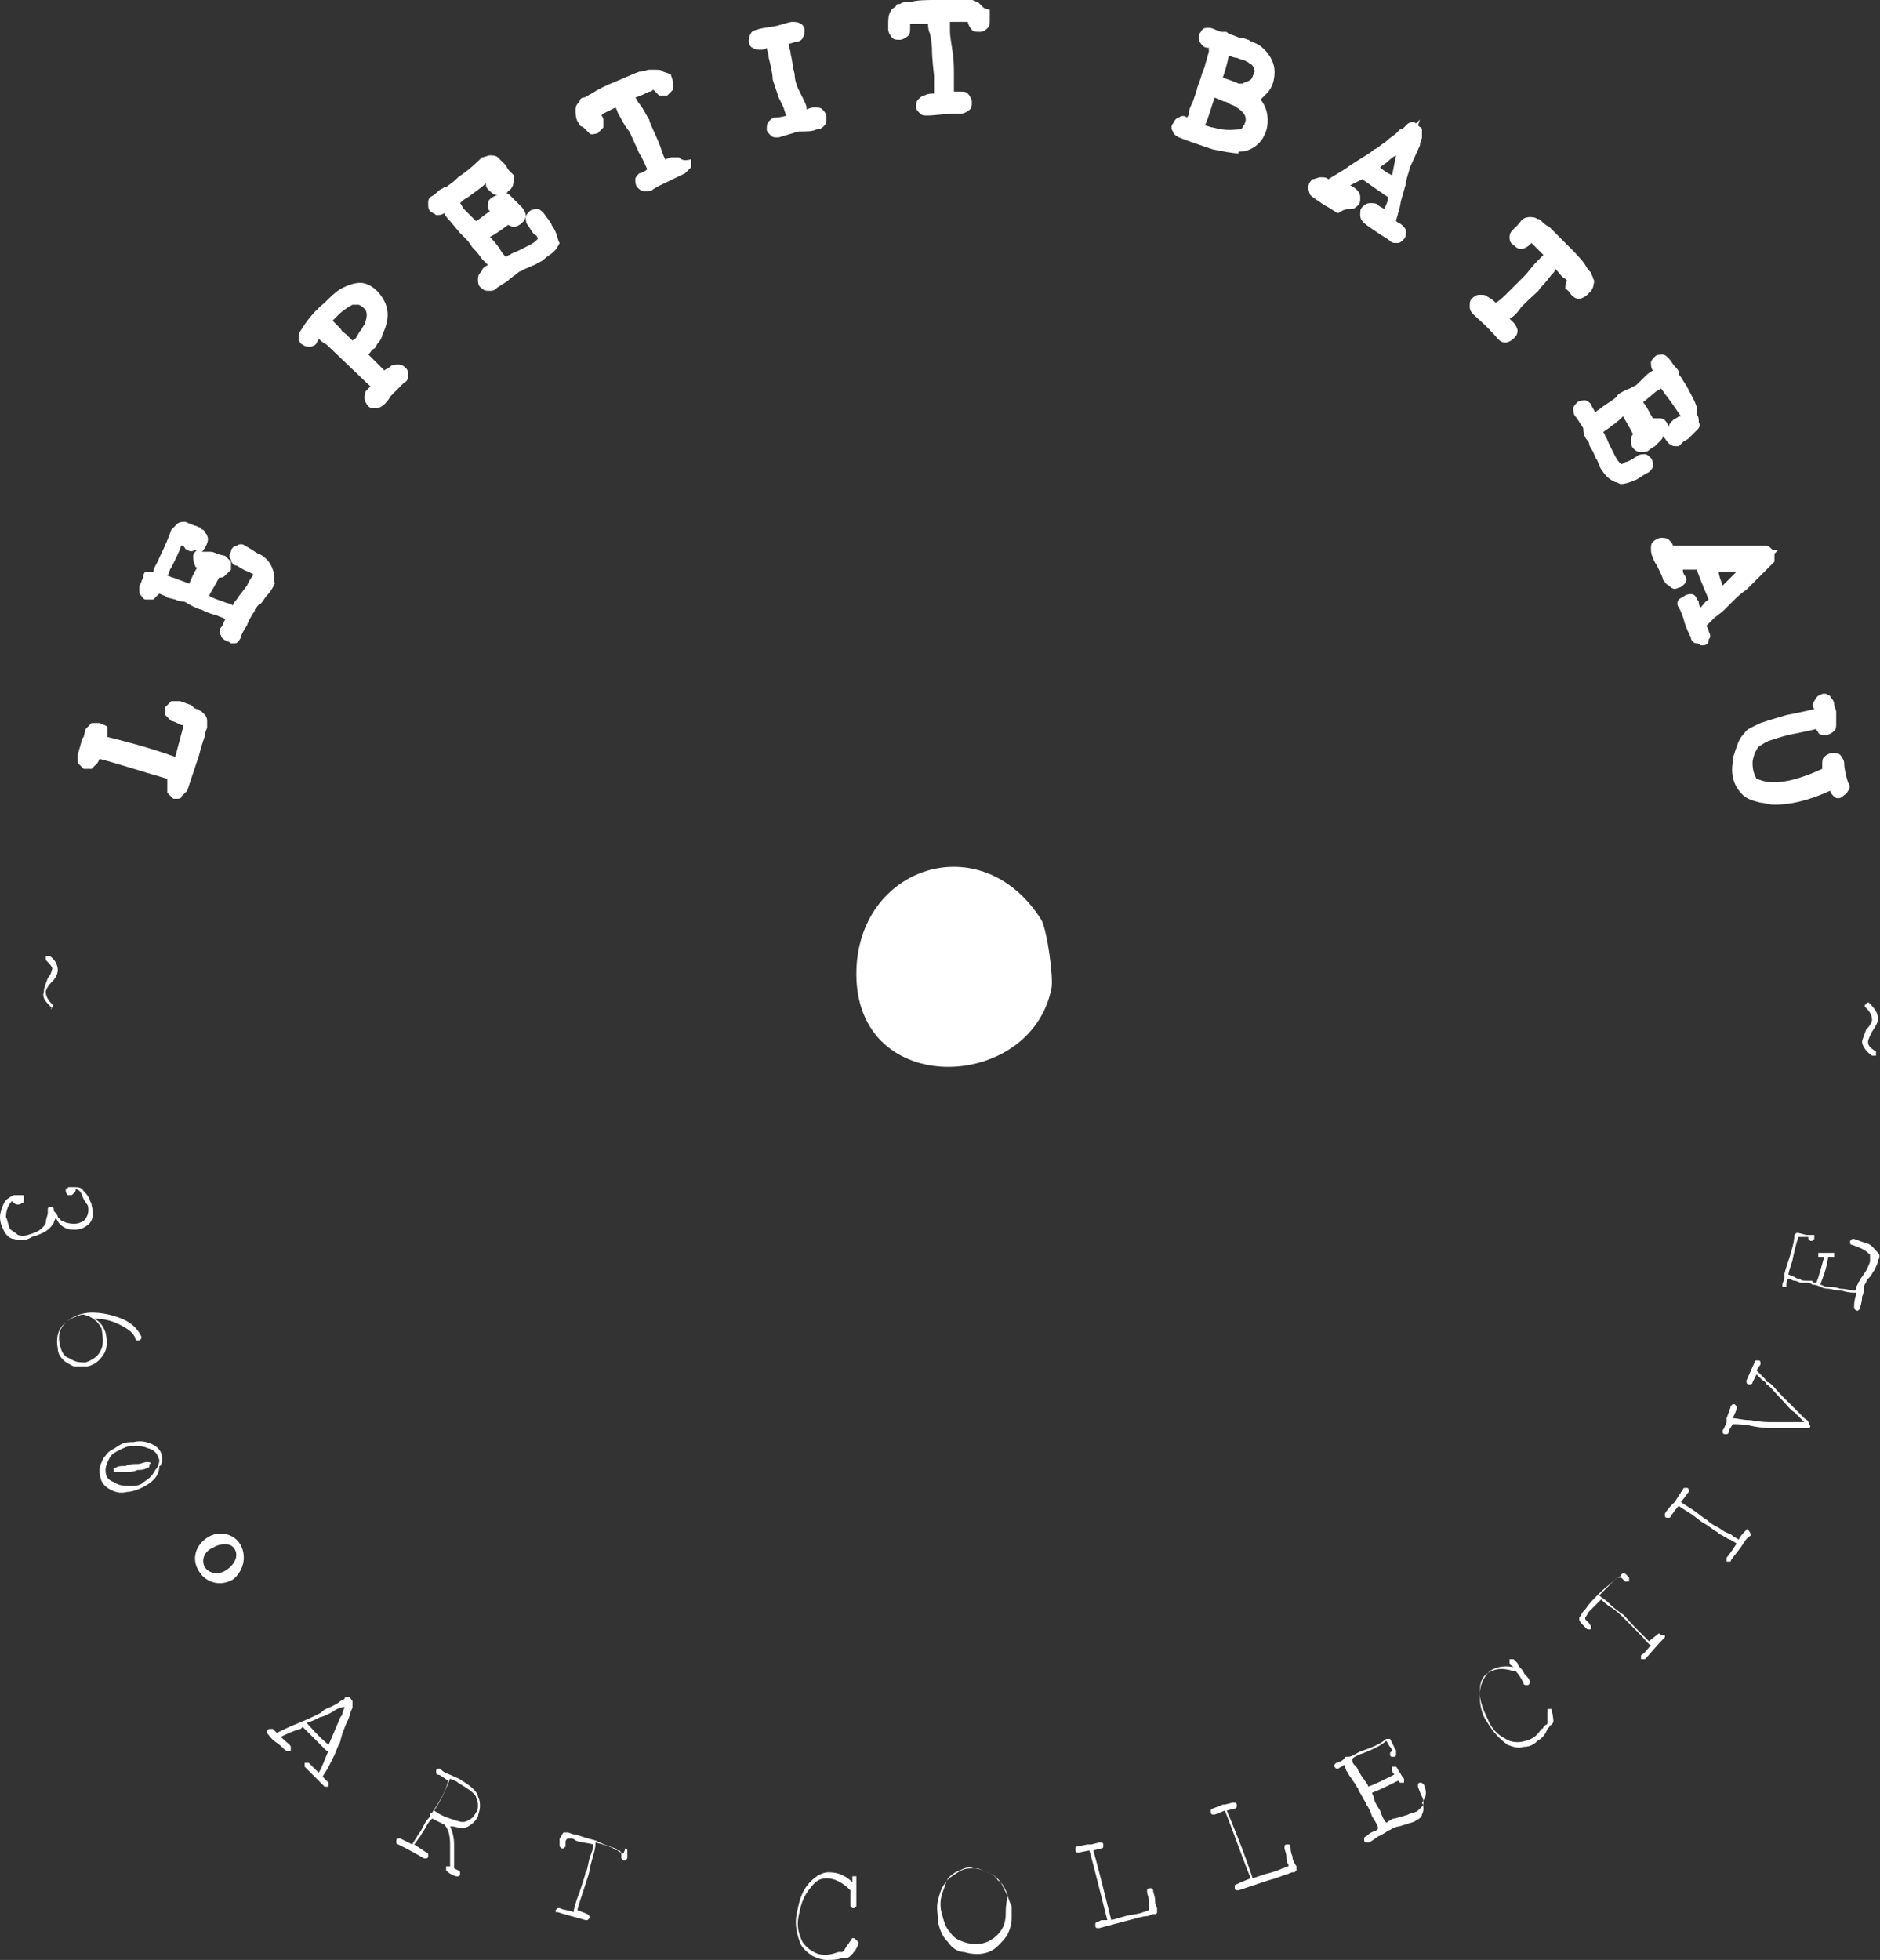 <!-- Generator: Adobe Illustrator 21.1.0, SVG Export Plug-In  -->
<svg version="1.1"
	 xmlns="http://www.w3.org/2000/svg" xmlns:xlink="http://www.w3.org/1999/xlink" xmlns:a="http://ns.adobe.com/AdobeSVGViewerExtensions/3.0/"
	 x="0px" y="0px" width="94.4px" height="98.4px" viewBox="0 0 94.4 98.4" style="enable-background:new 0 0 94.4 98.4;"
	 xml:space="preserve">
<rect x="0" y="0" width="94.4" height="98.4" fill="#333333" stroke="none"/>
<style type="text/css">
	.st0{fill:#ffffff;}
</style>
<defs>
</defs>
<g>
	<path class="st0" d="M10.3,36.9c0-0.2,0.1-0.3,0.1-0.4c0-0.1,0-0.1,0-0.1v-0.2c0-0.2-0.1-0.3-0.1-0.3c-0.1-0.1-0.1-0.1-0.2-0.2
		c-0.1,0-0.1-0.1-0.2-0.1c-0.1,0-0.2-0.1-0.3-0.2c-0.3-0.1-0.5-0.2-0.6-0.2s-0.3,0-0.4,0c-0.1,0.1-0.2,0.2-0.3,0.3
		c0,0.1,0,0.3,0,0.4c0.1,0.1,0.2,0.2,0.3,0.3c0.1,0,0.3,0.1,0.5,0.2h0.1c0,0,0,0,0,0.1L8.8,38c-1.4-0.5-2.6-0.8-3.4-1v-0.1
		c0-0.1,0-0.3,0-0.4c-0.1-0.1-0.2-0.1-0.4-0.2c-0.1,0-0.3,0-0.4,0c-0.1,0.1-0.2,0.2-0.3,0.3L4.2,37c0,0-0.1,0.1-0.1,0.2l-0.2,0.7
		c0,0.1,0,0.3,0,0.4c0.1,0.1,0.2,0.2,0.3,0.3c0.1,0,0.3,0,0.4,0c0.1-0.1,0.2-0.2,0.3-0.3L5,38.1c0.8,0.2,2,0.6,3.4,1v0.3l0,0
		c0,0.1,0,0.3,0,0.4c0.1,0.1,0.2,0.2,0.3,0.3c0.1,0,0.1,0,0.2,0c0.1,0,0.2,0,0.2-0.1c0.1-0.1,0.2-0.2,0.3-0.3l0.6-1.8
		C10.1,37.5,10.2,37.2,10.3,36.9z"/>
	<path class="st0" d="M13.7,28.6c-0.1-0.3-0.3-0.6-0.7-0.8c-0.1,0-0.3-0.2-0.7-0.4c-0.1-0.1-0.3-0.1-0.4,0c-0.1,0-0.3,0.1-0.3,0.3
		c-0.1,0.1-0.1,0.3,0,0.4c0,0.1,0.1,0.3,0.3,0.3c0.3,0.2,0.5,0.3,0.6,0.3c0.1,0.1,0.2,0.1,0.2,0.1s0,0,0,0.1
		c-0.1,0.1-0.2,0.3-0.3,0.5l-0.3,0.4c-0.1,0.1-0.2,0.3-0.3,0.4s-0.1,0.2-0.1,0.2c-0.1-0.1-0.3-0.1-0.5-0.2c-0.3-0.1-0.6-0.2-0.7-0.3
		c0.1-0.2,0.3-0.5,0.5-0.9c0.1,0,0.2,0,0.3-0.1s0.2-0.2,0.3-0.3c0-0.1,0-0.3,0-0.4c-0.1-0.1-0.2-0.2-0.3-0.3c0,0-0.1,0-0.4-0.1
		c-0.2-0.1-0.3-0.1-0.4-0.1c-0.1,0-0.2,0-0.4,0c0.1,0,0.1-0.1,0.2-0.2l0,0c0.1-0.2,0.2-0.4,0.1-0.6c0-0.1-0.1-0.1-0.1-0.2l-0.1-0.1
		c0,0-0.1,0-0.1-0.1c-0.1,0-0.2-0.1-0.3-0.1l-0.5-0.2c-0.1,0-0.3,0-0.4,0.1c-0.1,0.1-0.2,0.2-0.3,0.3C8.5,26.9,8.3,27.4,8,28
		c-0.1,0.3-0.3,0.5-0.3,0.7l-0.4,0c-0.1,0.1-0.1,0.2-0.1,0.3c-0.1,0.1-0.1,0.3-0.2,0.4c0,0.1,0,0.2,0,0.4c0.1,0.1,0.2,0.3,0.3,0.3
		s0.3,0,0.4,0C7.8,30,7.9,29.9,8,29.8l0,0c0.2,0.1,0.3,0.1,0.4,0.2l0.4,0.1c0.2,0.1,0.3,0.1,0.4,0.1c0.1,0,0.2,0.1,0.4,0.2
		s0.4,0.2,0.5,0.2c0.2,0.1,0.4,0.2,0.8,0.3c0.2,0.1,0.3,0.1,0.4,0.2c-0.1,0.2-0.1,0.3-0.2,0.4c-0.1,0.1-0.1,0.3,0,0.4
		c0,0.1,0.1,0.2,0.3,0.3c0.1,0,0.2,0.1,0.2,0.1c0.1,0,0.1,0,0.2,0c0.1,0,0.2-0.1,0.3-0.3c0-0.1,0.1-0.3,0.3-0.6
		c0.1-0.3,0.2-0.4,0.3-0.6c0,0,0.1-0.1,0.1-0.2c0.1-0.1,0.1-0.2,0.3-0.3c0.1-0.1,0.2-0.3,0.3-0.4c0.2-0.2,0.3-0.4,0.4-0.6
		C13.7,29,13.8,28.8,13.7,28.6z M9.8,28.4c0,0.1,0.1,0.1,0.1,0.1c-0.2,0.3-0.3,0.6-0.4,0.8L8.7,29c-0.1,0-0.2-0.1-0.3-0.1
		c0.1-0.1,0.1-0.3,0.2-0.4c0.2-0.4,0.4-0.8,0.5-1.1l0,0h0.1c0.1,0.1,0.1,0.2,0.2,0.2c0.1,0.1,0.3,0.1,0.4,0c0,0,0,0,0.1,0
		c-0.1,0.1-0.2,0.2-0.2,0.3C9.7,28.1,9.7,28.2,9.8,28.4z M10.3,27.8L10.3,27.8L10.3,27.8L10.3,27.8z M10.3,27.8L10.3,27.8L10.3,27.8
		L10.3,27.8z"/>
	<path class="st0" d="M20.5,18.9c0-0.1,0-0.3-0.1-0.4s-0.2-0.2-0.4-0.2c-0.1,0-0.3,0-0.4,0.1s-0.2,0.1-0.3,0.2l-0.8-0.8
		c0.1-0.1,0.2-0.3,0.3-0.3c0.1-0.1,0.1-0.2,0.2-0.3c0.1-0.1,0.2-0.3,0.2-0.4c0.5-1,0.2-1.6-0.1-2c-0.3-0.4-0.7-0.6-1-0.6
		s-0.6,0.1-1,0.3c-0.3,0.2-0.5,0.4-0.8,0.7c-0.5,0.4-0.9,0.9-1.2,1.4C15,16.7,15,16.9,15,17s0.1,0.3,0.2,0.3
		c0.1,0.1,0.2,0.1,0.4,0.1c0.1,0,0.3-0.1,0.3-0.2c0,0,0.1-0.1,0.1-0.2l0,0c0.1,0.1,0.2,0.2,0.4,0.3l2.2,2.1l-0.2,0.2
		c-0.1,0.1-0.1,0.3-0.1,0.4s0.1,0.3,0.2,0.4s0.2,0.1,0.4,0.1l0,0c0.1,0,0.3-0.1,0.4-0.2s0.2-0.2,0.3-0.4c0.2-0.2,0.3-0.3,0.4-0.4
		s0.2-0.2,0.3-0.3C20.4,19.2,20.5,19,20.5,18.9z M18,15.3c0,0,0.1,0,0.3,0.2c0.1,0.1,0.2,0.3,0,0.8c-0.1,0.1-0.1,0.2-0.2,0.3
		c-0.1,0.1-0.1,0.2-0.2,0.3c0,0.1-0.1,0.1-0.2,0.2l-0.3-0.3c-0.1-0.1-0.2-0.1-0.3-0.3c-0.1-0.1-0.3-0.3-0.4-0.4l0,0
		c0.1-0.1,0.2-0.2,0.3-0.3c0.2-0.2,0.5-0.4,0.7-0.5C17.8,15.3,17.9,15.3,18,15.3z"/>
	<path class="st0" d="M27.7,11.3c0-0.1-0.2-0.3-0.4-0.6c-0.1-0.1-0.2-0.2-0.3-0.2c-0.1,0-0.3,0-0.4,0.1s-0.2,0.2-0.2,0.3
		s0,0.3,0.1,0.4c0.2,0.3,0.3,0.5,0.4,0.5C27,11.9,27,12,27,12s0,0-0.1,0.1s-0.3,0.2-0.5,0.3L26,12.6c-0.2,0.1-0.3,0.1-0.4,0.2
		c-0.1,0-0.2,0.1-0.2,0.1c-0.1-0.1-0.2-0.2-0.3-0.4c-0.2-0.3-0.4-0.5-0.5-0.6c0.2-0.1,0.5-0.3,0.9-0.6c0.1,0,0.2,0.1,0.3,0.1l0,0
		c0.1,0,0.3-0.1,0.4-0.2c0.1-0.1,0.2-0.2,0.2-0.4c0-0.1-0.1-0.3-0.2-0.4c0,0-0.1-0.1-0.3-0.3c-0.1-0.1-0.2-0.2-0.3-0.3
		c-0.1-0.1-0.2-0.1-0.3-0.1c0.1,0,0.2,0,0.2-0.1l0,0c0.2-0.1,0.3-0.3,0.3-0.6c0-0.1,0-0.1,0-0.2l-0.1-0.1l-0.1-0.1
		c-0.1-0.1-0.1-0.1-0.2-0.3L25,7.9c-0.1-0.1-0.3-0.1-0.4-0.1l0,0c-0.1,0-0.3,0.1-0.4,0.1c-0.2,0.2-0.6,0.6-1.2,1L22.9,9
		c-0.2,0.2-0.4,0.3-0.5,0.4h-0.1c-0.1,0.1-0.2,0.1-0.3,0.2c-0.1,0.1-0.2,0.2-0.4,0.3c-0.1,0.1-0.1,0.2-0.1,0.3c0,0.2,0,0.3,0.1,0.4
		c0.1,0.1,0.2,0.1,0.3,0.2c0.1,0,0.3,0,0.4-0.1l0,0c0.1,0.2,0.2,0.3,0.3,0.4l0.5,0.6c0.1,0.1,0.2,0.2,0.3,0.3
		c0.2,0.2,0.3,0.4,0.3,0.4c0.1,0.1,0.3,0.3,0.5,0.6c0.1,0.1,0.2,0.2,0.3,0.3c-0.2,0.1-0.3,0.2-0.3,0.3C24.1,13.7,24,13.8,24,14
		c0,0.1,0,0.3,0.1,0.4c0.1,0.1,0.2,0.2,0.4,0.2c0,0,0,0,0.1,0s0.2,0,0.3-0.1c0.1-0.1,0.3-0.2,0.6-0.4c0.2-0.2,0.4-0.3,0.5-0.4
		c0,0,0.1-0.1,0.2-0.1c0.1-0.1,0.2-0.1,0.4-0.2c0.2-0.1,0.3-0.1,0.4-0.2c0.3-0.1,0.4-0.3,0.6-0.4c0.3-0.2,0.4-0.4,0.5-0.6
		C28,12.1,28,11.7,27.7,11.3z M25,9.8c-0.1,0-0.3,0.1-0.4,0.2c-0.1,0.1-0.1,0.2-0.1,0.4c0,0.1,0,0.1,0.1,0.2
		c-0.3,0.2-0.5,0.4-0.7,0.5l-0.6-0.6c-0.1-0.1-0.1-0.2-0.2-0.3c0.1-0.1,0.2-0.2,0.4-0.3c0.4-0.3,0.7-0.5,0.9-0.7l0,0l0,0
		c0,0.1,0,0.2,0.1,0.3C24.7,9.7,24.8,9.8,25,9.8C24.9,9.8,25,9.8,25,9.8L25,9.8z M25.2,10.1L25.2,10.1L25.2,10.1L25.2,10.1z
		 M25.2,10.1L25.2,10.1L25.2,10.1L25.2,10.1z"/>
	<path class="st0" d="M34.1,7.9c-0.1,0-0.3,0-0.4,0L33.4,8c-0.1-0.2-0.2-0.5-0.3-0.8c-0.4-0.9-0.5-1.1-0.5-1.2
		c-0.1-0.1-0.2-0.4-0.5-0.8C32,5.1,32,5,31.9,4.9c0.3-0.1,0.5-0.2,0.7-0.3c0.1,0,0.1,0,0.2-0.1c0.1,0.1,0.2,0.2,0.3,0.3
		c0.1,0,0.3,0,0.4,0c0.1-0.1,0.2-0.2,0.3-0.3c0-0.1,0-0.3,0-0.4l-0.1-0.3c0,0,0-0.1-0.1-0.1l-0.3-0.1c-0.1-0.1-0.2-0.1-0.4-0.1
		c-0.1,0-0.2,0-0.3,0s-0.3,0.1-0.5,0.1c-0.3,0.1-0.7,0.3-1.2,0.5S30,4.5,29.7,4.7c-0.2,0.1-0.3,0.2-0.4,0.2S29.1,5,29.1,5.1
		c-0.1,0.1-0.2,0.2-0.2,0.4c0,0.2,0,0.4,0.1,0.6c0,0,0.1,0.1,0.1,0.2l0.2,0.1c0.1,0.1,0.2,0.2,0.3,0.3c0.1,0.1,0.3,0,0.4,0
		c0.1-0.1,0.2-0.2,0.3-0.3c0-0.1,0-0.3,0-0.4c0,0,0-0.1-0.1-0.2l0,0l0.1-0.1c0.2-0.1,0.4-0.2,0.6-0.3C31,5.5,31,5.7,31.1,5.8
		c0.2,0.4,0.4,0.7,0.5,0.8c0,0,0.1,0.2,0.5,1.1c0.2,0.3,0.3,0.6,0.4,0.8c-0.1,0.1-0.3,0.2-0.4,0.2C32,8.8,31.9,8.9,31.9,9
		s0,0.3,0.1,0.4c0.1,0.1,0.2,0.2,0.3,0.2s0.1,0,0.2,0c0.1,0,0.2,0,0.3-0.1c0.3-0.2,0.8-0.4,1.6-0.8c0.1-0.1,0.2-0.2,0.3-0.3
		c0-0.1,0-0.3,0-0.4C34.3,8.1,34.2,8,34.1,7.9z"/>
	<path class="st0" d="M41,6.5c0.2,0,0.3-0.1,0.4-0.2c0.1-0.1,0.1-0.2,0.1-0.4c0-0.2-0.1-0.3-0.2-0.4c-0.1-0.1-0.2-0.1-0.4-0.1
		c-0.1,0-0.2,0-0.4,0.1V5.4c0-0.1-0.1-0.3-0.2-0.5l-0.2-0.4C40,4.3,39.9,4,39.9,3.7c-0.1-0.3-0.1-0.6-0.2-1c0-0.2-0.1-0.3-0.1-0.5
		c0.1,0,0.3-0.1,0.4-0.1c0.1,0,0.3-0.1,0.3-0.2c0.1-0.1,0.1-0.3,0.1-0.4s-0.1-0.3-0.2-0.3c-0.1-0.1-0.3-0.1-0.4-0.1
		c-0.2,0-0.4,0.1-0.8,0.2c-0.5,0.1-0.8,0.1-1,0.2c-0.1,0-0.3,0.1-0.3,0.2c-0.1,0.1-0.1,0.3-0.1,0.4c0,0.1,0.1,0.3,0.2,0.3
		c0.1,0.1,0.3,0.1,0.4,0.1c0.1,0,0.2,0,0.3-0.1c0,0.1,0.1,0.3,0.1,0.5c0.1,0.4,0.2,0.8,0.2,1.1c0.1,0.3,0.2,0.6,0.3,0.9l0.2,0.4
		c0.1,0.2,0.1,0.4,0.2,0.5l0,0c-0.3,0.1-0.5,0.1-0.6,0.1l0,0c-0.1,0-0.2,0.1-0.3,0.2s-0.1,0.3-0.1,0.4s0.1,0.2,0.2,0.3
		c0.1,0.1,0.2,0.1,0.3,0.1h0.1l1-0.3C40.5,6.6,40.8,6.6,41,6.5z"/>
	<path class="st0" d="M44.6,1.5c0,0.1,0.1,0.3,0.2,0.4C44.9,2,45,2,45.2,2c0.1,0,0.3-0.1,0.4-0.2c0.1-0.1,0.1-0.2,0.1-0.4
		c0,0,0-0.1,0-0.2l0,0c0,0,0.1,0,0.2,0c0.2,0,0.4,0,0.7,0c0,0.1,0,0.3,0.1,0.5c0.1,0.5,0.1,0.7,0.1,0.9c0,0,0,0.3,0.1,1.2
		c0,0.4,0,0.7,0,0.9c-0.2,0-0.3,0-0.5,0.1c-0.1,0-0.2,0.1-0.3,0.2S46,5.3,46,5.4s0.1,0.2,0.2,0.3c0.1,0.1,0.2,0.1,0.3,0.1h0.1
		c0.3,0,0.9-0.1,1.7-0.1c0.1,0,0.3-0.1,0.4-0.2c0.1-0.1,0.1-0.2,0.1-0.4c0-0.1-0.1-0.3-0.2-0.4c-0.1-0.1-0.2-0.1-0.4-0.1h-0.3
		c0-0.2,0-0.5,0-0.9c0-1-0.1-1.2-0.1-1.3s-0.1-0.5-0.1-0.9c0-0.1,0-0.2,0-0.4c0.3,0,0.5,0,0.7,0c0.1,0,0.1,0,0.2,0
		c0,0.1,0.1,0.3,0.2,0.4c0.1,0.1,0.2,0.1,0.4,0.1s0.3-0.1,0.4-0.2c0.1-0.1,0.1-0.2,0.1-0.4V0.7c0-0.1,0-0.1,0-0.2l-0.3-0.1
		c-0.1-0.1-0.2-0.2-0.3-0.3C49,0.1,48.9,0,48.8,0s-0.3,0-0.5,0c-0.4,0-0.8,0-1.3,0s-0.9,0-1.3,0.1c-0.2,0-0.4,0-0.5,0.1
		c-0.1,0-0.2,0-0.2,0.1c-0.1,0.1-0.2,0.1-0.3,0.3S44.6,1,44.6,1.2C44.6,1.2,44.6,1.2,44.6,1.5L44.6,1.5z"/>
	<path class="st0" d="M62.5,7.6c0.3-0.1,0.5-0.2,0.7-0.4c0.2-0.2,0.3-0.4,0.4-0.7c0.1-0.4,0.1-1-0.3-1.5c0.1-0.1,0.2-0.2,0.3-0.3
		C63.9,4.4,64,4,64,3.6s-0.2-0.8-0.5-1.1c-0.1-0.1-0.2-0.2-0.4-0.3c-0.2-0.1-0.3-0.1-0.4-0.2c-0.1,0-0.2-0.1-0.4-0.1
		c-0.1,0-0.3-0.1-0.3-0.1l-0.3-0.1c-0.1-0.1-0.1-0.1-0.2-0.1s-0.2,0-0.2,0c-0.3-0.1-0.4-0.2-0.6-0.2c-0.2,0-0.3,0-0.4,0.2
		c-0.1,0.1-0.1,0.2-0.1,0.3c0,0.2,0.1,0.3,0.2,0.4c0.1,0.1,0.2,0.1,0.3,0.1c0,0.1,0,0.1,0,0.2l-0.2,0.7c0,0.1-0.1,0.2-0.2,0.6
		c-0.1,0.3-0.2,0.5-0.2,0.6l-0.2,0.6c-0.1,0.2-0.2,0.4-0.2,0.6c0,0.1-0.1,0.2-0.1,0.2l0,0c-0.1-0.1-0.3-0.1-0.4,0
		c-0.1,0-0.2,0.1-0.3,0.3c-0.1,0.1-0.1,0.3,0,0.4c0,0.1,0.1,0.2,0.3,0.3c0.5,0.2,1.1,0.4,1.7,0.6c0.5,0.1,1,0.2,1.3,0.2
		C62.1,7.6,62.3,7.6,62.5,7.6z M62.8,4c-0.1,0.1-0.3,0.1-0.4,0.2c-0.1,0-0.1,0-0.2,0C62,4.1,61.7,4,61.4,3.9
		c0.1-0.3,0.2-0.6,0.3-1.1l0,0c0.1,0,0.2,0.1,0.4,0.1C62.3,3,62.5,3,62.6,3.1c0.1,0,0.1,0.1,0.2,0.1C62.9,3.3,63,3.4,63,3.6
		C62.9,3.8,62.9,3.9,62.8,4z M61,4.9L61.2,5c0.1,0,0.2,0.1,0.3,0.1c0.1,0,0.2,0.1,0.2,0.1c0.2,0.1,0.3,0.1,0.4,0.2
		c0.5,0.3,0.5,0.6,0.4,0.8c0,0.1-0.1,0.1-0.1,0.2c-0.1,0.1-0.1,0.1-0.2,0.1c-0.2,0-0.6,0.1-1.3-0.1c-0.1,0-0.3-0.1-0.4-0.1
		C60.7,5.9,60.8,5.4,61,4.9z"/>
	<path class="st0" d="M67.8,10.5c0.2,0,0.3-0.1,0.4-0.2c0.1-0.1,0.1-0.2,0.1-0.4s-0.1-0.3-0.2-0.4c0,0-0.1-0.1-0.3-0.2
		C68,9.2,68.2,9.1,68.4,9c0.3,0.2,0.7,0.5,1.3,0.9c0,0.2-0.1,0.4-0.2,0.6c-0.1-0.1-0.2-0.1-0.3-0.2l0,0c-0.1-0.1-0.2-0.1-0.4-0.1
		c-0.2,0-0.3,0.1-0.4,0.2c-0.1,0.1-0.1,0.2-0.1,0.4s0.1,0.3,0.2,0.4c0.1,0.1,0.4,0.3,0.7,0.5c0.3,0.2,0.5,0.3,0.6,0.4
		c0.1,0.1,0.2,0.1,0.3,0.1h0.1c0.1,0,0.2-0.1,0.3-0.2c0.1-0.1,0.1-0.3,0.1-0.4c0-0.1-0.1-0.2-0.2-0.3s-0.2-0.1-0.3-0.2
		c0-0.1,0.1-0.3,0.1-0.4c0.1-0.2,0.1-0.5,0.2-0.8l0.2-0.7c0-0.2,0.1-0.4,0.2-0.8l0.5-1.1c0-0.2,0.1-0.3,0.1-0.4s0-0.1,0-0.1V6.6V6.5
		c0-0.1-0.1-0.1-0.2-0.2L71.3,6l-0.2,0.2c-0.1-0.1-0.2-0.1-0.4,0l-0.1,0.1l0,0c0,0,0,0-0.1,0.1c0,0-0.1,0.1-0.2,0.1l-0.2,0.2
		c-0.1,0.1-0.3,0.2-0.5,0.4c-0.3,0.2-0.5,0.4-0.6,0.4c-0.2,0.2-0.6,0.4-1.2,0.8C67.4,8.6,67,8.8,66.7,9l0,0
		c-0.1-0.1-0.2-0.1-0.4-0.1C66.2,8.9,66,9,65.9,9c-0.1,0.1-0.2,0.2-0.2,0.4c0,0.1,0,0.2,0.1,0.4c0.1,0.1,0.4,0.3,0.7,0.5
		c0.4,0.2,0.6,0.4,0.7,0.4C67.5,10.5,67.6,10.5,67.8,10.5z M69.3,8.4c0.1-0.1,0.3-0.2,0.4-0.3c0.1-0.1,0.2-0.2,0.4-0.3l-0.2,1
		C69.7,8.7,69.5,8.6,69.3,8.4z"/>
	<path class="st0" d="M78.9,14.8c0.1,0.1,0.2,0.2,0.4,0.2c0.1,0,0.3-0.1,0.4-0.2l0.2-0.2c0,0,0.1-0.1,0,0l0.1-0.2
		c0-0.1,0.1-0.3,0-0.4c0-0.1-0.1-0.2-0.1-0.3c-0.1-0.1-0.2-0.2-0.3-0.4c-0.2-0.3-0.5-0.6-0.9-1s-0.7-0.7-0.9-0.9
		c-0.2-0.1-0.3-0.2-0.4-0.3S77.3,11,77.2,11c-0.1-0.1-0.3-0.1-0.4-0.1c-0.2,0-0.4,0.1-0.5,0.3c0,0-0.1,0.1-0.2,0.2L76,11.5
		c-0.1,0.1-0.2,0.2-0.2,0.4c0,0.1,0,0.3,0.2,0.4c0.1,0.1,0.2,0.2,0.4,0.2c0.1,0,0.3-0.1,0.4-0.2l0.1-0.1l0,0l0.1,0.1
		c0.1,0.1,0.3,0.3,0.5,0.5c-0.1,0.1-0.2,0.2-0.3,0.3c-0.3,0.3-0.5,0.6-0.6,0.7c0,0-0.2,0.2-0.8,0.8c-0.3,0.3-0.5,0.5-0.7,0.6
		c-0.1-0.1-0.2-0.2-0.4-0.3c-0.1-0.1-0.2-0.1-0.4-0.1c-0.2,0-0.3,0.1-0.4,0.2c-0.1,0.1-0.1,0.2-0.1,0.4s0.1,0.3,0.2,0.4
		c0.2,0.2,0.7,0.6,1.2,1.2c0.1,0.1,0.2,0.2,0.4,0.2l0,0c0.1,0,0.3-0.1,0.4-0.2s0.2-0.2,0.2-0.4c0-0.1-0.1-0.3-0.2-0.4L75.8,16
		c0.2-0.1,0.4-0.3,0.6-0.6c0.7-0.7,0.9-0.8,0.9-0.9c0.1-0.1,0.3-0.3,0.6-0.7c0.1-0.1,0.2-0.2,0.2-0.3c0.2,0.2,0.3,0.4,0.5,0.5
		l0.1,0.1c-0.1,0.1-0.1,0.2-0.1,0.4C78.8,14.6,78.8,14.7,78.9,14.8z"/>
	<path class="st0" d="M79.7,22.1c0,0,0.1,0.1,0.1,0.2s0.1,0.2,0.2,0.4c0.1,0.2,0.1,0.3,0.2,0.4c0.1,0.3,0.2,0.5,0.3,0.6
		c0.2,0.3,0.4,0.4,0.6,0.5c0.1,0,0.2,0.1,0.3,0.1c0.2,0,0.5-0.1,0.7-0.2c0.1,0,0.3-0.2,0.7-0.4c0.1-0.1,0.2-0.2,0.2-0.3
		c0-0.1,0-0.3-0.1-0.4s-0.2-0.2-0.3-0.2c-0.1,0-0.3,0-0.4,0.1c-0.3,0.2-0.5,0.3-0.6,0.3c-0.1,0.1-0.2,0.1-0.2,0.1s0,0-0.1-0.1
		s-0.2-0.3-0.3-0.5l-0.2-0.4c-0.1-0.2-0.1-0.3-0.2-0.4c0-0.1-0.1-0.2-0.1-0.2c0.1-0.1,0.3-0.2,0.4-0.3c0.3-0.2,0.5-0.4,0.6-0.5
		c0.1,0.2,0.3,0.5,0.5,0.9c-0.1,0.1-0.1,0.2-0.1,0.3c0,0.1,0,0.3,0.1,0.4s0.2,0.2,0.4,0.2c0.1,0,0.3,0,0.4-0.1c0,0,0.1-0.1,0.3-0.2
		c0.1-0.1,0.2-0.2,0.3-0.3c0.1-0.1,0.1-0.2,0.1-0.3c0,0.1,0,0.2,0.1,0.2l0,0c0.1,0.2,0.3,0.4,0.5,0.4c0.1,0,0.1,0,0.2,0l0.1-0.1
		l0.1-0.1c0.1-0.1,0.2-0.1,0.3-0.2l0.4-0.4c0.1-0.1,0.2-0.2,0.1-0.4c0-0.1,0-0.3-0.1-0.4c0.1-0.4-0.2-0.8-0.5-1.4
		c-0.2-0.3-0.3-0.5-0.4-0.6l0,0v-0.1c0-0.1-0.1-0.2-0.2-0.3c-0.1-0.1-0.2-0.3-0.3-0.4c-0.1-0.1-0.2-0.2-0.3-0.2
		c-0.2,0-0.3,0-0.4,0.1s-0.2,0.2-0.2,0.3c0,0.1,0,0.3,0.1,0.4l0,0c-0.2,0.1-0.3,0.2-0.4,0.3l-0.3,0.3c-0.1,0.1-0.2,0.2-0.3,0.2
		c-0.1,0.1-0.2,0.1-0.4,0.2c-0.2,0.1-0.4,0.2-0.4,0.3c-0.1,0.1-0.4,0.3-0.7,0.5c-0.1,0.1-0.3,0.2-0.4,0.3c-0.1-0.2-0.2-0.3-0.2-0.4
		c-0.1-0.1-0.2-0.2-0.3-0.2c-0.1,0-0.3,0-0.4,0.1S79,20.4,79,20.5c0,0.1,0,0.3,0.1,0.4s0.2,0.3,0.4,0.6C79.5,21.8,79.6,22,79.7,22.1
		z M83.4,21.7L83.4,21.7L83.4,21.7L83.4,21.7z M83.4,21.7L83.4,21.7L83.4,21.7L83.4,21.7z M84,21.1c-0.1,0.1-0.2,0.2-0.2,0.3v0.1
		l0,0c0-0.1-0.1-0.3-0.2-0.4S83.4,21,83.2,21l0,0c-0.1,0-0.1,0-0.2,0c-0.2-0.3-0.3-0.6-0.5-0.8l0.6-0.5c0.1-0.1,0.2-0.1,0.3-0.2
		c0.1,0.1,0.2,0.3,0.3,0.4c0.3,0.4,0.5,0.7,0.7,1l0,0c0,0,0,0-0.1,0C84.2,21,84.1,21,84,21.1z"/>
	<path class="st0" d="M84.3,29.5c0.1,0,0.2-0.1,0.3-0.2c0.1-0.1,0.1-0.3,0-0.4c0,0-0.1-0.1-0.1-0.3c0.2,0,0.4,0,0.7,0
		c0.1,0.3,0.3,0.8,0.6,1.5c-0.2,0.1-0.3,0.3-0.4,0.4c-0.1-0.1-0.1-0.2-0.1-0.3l0,0c-0.1-0.1-0.1-0.2-0.2-0.3c-0.1-0.1-0.3-0.1-0.5,0
		c-0.1,0.1-0.2,0.1-0.3,0.2c-0.1,0.1-0.1,0.3,0,0.4c0.1,0.2,0.2,0.4,0.3,0.8c0.1,0.3,0.2,0.5,0.3,0.7c0,0.1,0.1,0.3,0.3,0.3
		c0.1,0,0.2,0.1,0.2,0.1h0.1c0.2,0,0.3-0.1,0.3-0.3c0.1-0.1,0.1-0.2,0-0.4c0-0.1-0.1-0.2-0.1-0.3c0.1-0.1,0.2-0.2,0.3-0.3
		c0.2-0.2,0.4-0.3,0.6-0.5l0.5-0.5c0.1-0.1,0.3-0.3,0.6-0.5l0.9-0.9c0.1-0.1,0.2-0.2,0.3-0.3l0.1-0.1l0.1-0.1v-0.1
		c0-0.1,0-0.2,0-0.3l0.2-0.2H89c-0.1-0.1-0.2-0.2-0.3-0.2h-0.1l0,0h-0.1c-0.1,0-0.1,0-0.2,0H88c-0.2,0-0.4,0-0.7,0
		c-0.4,0-0.6,0-0.7,0c-0.3,0-0.8,0-1.4,0c-0.5,0-0.9,0-1.2,0l0,0c0-0.1-0.1-0.2-0.2-0.3C83.7,27,83.5,27,83.4,27s-0.3,0.1-0.4,0.2
		s-0.1,0.2-0.1,0.4c0,0.2,0.1,0.5,0.3,0.8c0.2,0.4,0.3,0.6,0.3,0.7c0.1,0.1,0.1,0.2,0.3,0.3C84,29.6,84.1,29.6,84.3,29.5z
		 M86.3,28.7c0.2,0,0.3,0,0.4,0s0.3,0,0.5,0l-0.7,0.7C86.4,29.1,86.3,28.9,86.3,28.7z"/>
	<path class="st0" d="M88.4,36.3c-0.4,0.2-0.7,0.3-0.8,0.5c-0.2,0.2-0.3,0.4-0.4,0.7S87,38,87,38.3c-0.1,0.7,0.1,1.2,0.5,1.6
		c0.2,0.2,0.5,0.3,0.9,0.4c0.2,0,0.4,0.1,0.7,0.1c0.8,0,1.7-0.2,2.8-0.7l0,0c0,0.1,0.1,0.2,0.2,0.3s0.3,0.1,0.4,0s0.2-0.1,0.3-0.3
		c0.1-0.1,0.1-0.3,0-0.4c-0.1-0.3-0.2-0.7-0.2-1c0-0.1-0.1-0.3-0.2-0.4c-0.1-0.1-0.3-0.1-0.4-0.1s-0.3,0.1-0.4,0.2
		c-0.1,0.1-0.1,0.2-0.1,0.4c0,0.1,0,0.1,0,0.2c-1.3,0.6-2.3,0.8-3,0.6c-0.3-0.1-0.3-0.1-0.3-0.1c-0.1-0.2-0.2-0.4-0.2-0.8
		c0-0.2,0.1-0.4,0.1-0.5c0.1-0.1,0.1-0.2,0.2-0.3c0,0,0.1-0.1,0.5-0.3c0.3-0.1,0.6-0.2,1-0.3c0.5-0.1,1-0.2,1.4-0.3
		c0,0.1,0.1,0.1,0.1,0.2c0.1,0.1,0.2,0.1,0.4,0.1c0.1,0,0.3-0.1,0.4-0.2c0.1-0.1,0.1-0.2,0.1-0.4V36c0-0.1,0-0.2,0-0.3l-0.1-0.3
		c0-0.2-0.1-0.3-0.1-0.3c-0.1-0.1-0.1-0.2-0.2-0.2c-0.1-0.1-0.3-0.1-0.4,0c-0.1,0-0.2,0.1-0.3,0.3c-0.1,0.1-0.1,0.3,0,0.4
		c-0.4,0.1-0.9,0.2-1.4,0.3C89,36.1,88.7,36.2,88.4,36.3z"/>
	<path class="st0" d="M43,48.9c0,6.3,8.8,5.9,9.8,0.7c0.1-0.5-0.2-2.8-0.5-3.4C49.3,41.4,43,43.5,43,48.9z"/>
	<path class="st0" d="M2.6,50.6c0.1-0.1,0.1-0.1,0-0.2c-0.2-0.2-0.3-0.4-0.3-0.6c0-0.1,0.1-0.3,0.3-0.5c0.2-0.2,0.3-0.4,0.3-0.6
		c0-0.2-0.1-0.5-0.4-0.7c-0.1,0-0.1,0-0.2,0c0,0.1,0,0.1,0,0.2c0.2,0.2,0.4,0.4,0.3,0.5c0,0.1-0.1,0.3-0.2,0.4
		c-0.1,0.3-0.2,0.5-0.2,0.7C2.1,50.1,2.3,50.3,2.6,50.6C2.5,50.7,2.6,50.7,2.6,50.6z"/>
	<path class="st0" d="M3.4,61.7c0.4,0.1,0.8,0,1-0.2c0.3-0.2,0.3-0.6,0.2-1c0-0.1-0.1-0.2-0.1-0.3c-0.1-0.2-0.2-0.3-0.3-0.4
		c-0.1-0.2-0.3-0.2-0.5-0.2c-0.1,0-0.2,0-0.2,0c-0.1,0-0.1,0-0.1,0.1c-0.1-0.1-0.1,0-0.1,0.1c0,0.1,0.1,0.2,0.1,0.2
		c0.1,0,0.1,0,0.2,0c0.1-0.1,0.2-0.1,0.2-0.3c0.1,0,0.2,0.1,0.2,0.1c0.1,0.1,0.1,0.2,0.2,0.4c0.1,0.2,0.2,0.3,0.2,0.3
		c0.1,0.3,0,0.6-0.2,0.8c-0.2,0.1-0.4,0.2-0.8,0.1c-0.1,0-0.2-0.1-0.3-0.1C3,61.2,3,61.2,2.9,61.1c0-0.1-0.1-0.2-0.2-0.3l0,0l0,0
		l0,0c0-0.1,0-0.1,0-0.1c0-0.1-0.1-0.1-0.2-0.1c0,0-0.1,0-0.1,0.1l0,0l0,0v0.1v0.1l0,0l0,0l0,0c0,0.1-0.1,0.3-0.1,0.5
		c-0.1,0.2-0.3,0.4-0.6,0.5C1.4,62,1.2,62.1,0.9,62c-0.1-0.1-0.3-0.2-0.4-0.3c-0.1-0.2-0.1-0.4-0.2-0.6c0-0.3,0.1-0.6,0.3-0.8l0,0
		c0,0,0,0,0.1,0.1s0.3,0.1,0.4,0c0.1,0,0.1-0.1,0.1-0.2v-0.1c0-0.1,0-0.1-0.1-0.1H1H0.9c-0.1,0-0.1,0-0.2,0
		c-0.2,0.1-0.4,0.2-0.5,0.4S0,60.9,0,61.1c0,0.3,0.1,0.5,0.2,0.7c0.1,0.2,0.3,0.4,0.5,0.4c0.3,0.1,0.6,0.1,0.9-0.1
		c0.7-0.2,0.9-0.4,1.1-0.7c0-0.1,0.1-0.2,0.1-0.3C2.9,61.4,3.1,61.6,3.4,61.7z"/>
	<path class="st0" d="M5.3,66.9c-0.1-0.3-0.3-0.6-0.6-0.7c0.5,0,0.9,0.1,1.3,0.3c0.4,0.2,0.7,0.4,0.8,0.7c0,0,0,0.1,0.1,0.1H7
		c0,0,0,0,0.1-0.1v-0.1c-0.2-0.4-0.5-0.7-1-0.9c-0.5-0.2-1-0.3-1.5-0.3s-1,0.2-1.3,0.5c-0.4,0.3-0.5,0.8-0.4,1.3
		c0,0.3,0.2,0.5,0.3,0.6c0.1,0.1,0.3,0.2,0.5,0.3c0.2,0,0.4,0,0.7,0C4.8,68.5,5,68.3,5.2,68C5.4,67.7,5.4,67.3,5.3,66.9z M5,67.9
		c-0.1,0.2-0.4,0.4-0.7,0.5c-0.3,0-0.5,0-0.8-0.2c-0.3-0.1-0.4-0.3-0.5-0.7c-0.1-0.5,0-0.8,0.3-1.1c0.2-0.2,0.5-0.3,0.8-0.4
		c0,0,0,0,0.1,0c0.4,0.1,0.7,0.3,0.9,0.7C5.2,67.3,5.2,67.6,5,67.9z"/>
	<path class="st0" d="M7.4,73.4c-0.2,0-0.3,0.1-0.5,0.1s-0.4,0-0.6,0.1c-0.2,0-0.4,0-0.5,0.1H5.7v0.1v0.1h0.1h0.5
		c0.2,0,0.4,0,0.6-0.1c0.2,0,0.3,0,0.5-0.1c0,0,0.1,0,0.1-0.1v-0.1C7.6,73.5,7.6,73.4,7.4,73.4C7.5,73.4,7.5,73.4,7.4,73.4z"/>
	<path class="st0" d="M7.8,72.6c-0.3-0.2-0.7-0.3-1.1-0.2c-0.2,0-0.4,0-0.6,0.1s-0.3,0.2-0.5,0.3c-0.2,0.1-0.3,0.3-0.4,0.4
		C5.1,73.4,5,73.6,5,73.8c0,0.4,0.1,0.7,0.4,0.9c0.3,0.2,0.6,0.3,1,0.2c0.2,0,0.5-0.1,0.7-0.2s0.4-0.2,0.6-0.4
		C7.9,74.1,8,73.9,8,73.6c0.1,0,0.1-0.1,0.1-0.1C8.2,73.1,8.1,72.8,7.8,72.6z M8,73.3c0,0.2-0.1,0.4-0.2,0.5
		c-0.1,0.2-0.2,0.3-0.3,0.4s-0.3,0.2-0.4,0.3c-0.2,0.1-0.3,0.1-0.5,0.1c-0.4,0-0.6,0-0.9-0.2c-0.3-0.1-0.4-0.3-0.4-0.6
		c0-0.2,0.1-0.4,0.2-0.6C5.6,73,5.8,72.9,6,72.8s0.4-0.2,0.6-0.2c0.3,0,0.6,0,0.8,0.1C7.8,72.8,7.9,73,8,73.3L8,73.3z"/>
	<path class="st0" d="M12.1,77.6c-0.3-0.6-1.1-0.8-1.7-0.4c-0.6,0.4-0.8,1.1-0.4,1.7c0.3,0.5,1,0.8,1.7,0.4
		C12.2,78.9,12.4,78.2,12.1,77.6L12.1,77.6z M11.4,78.8c-0.4,0.3-0.9,0.2-1.1-0.1c-0.2-0.3-0.1-0.8,0.4-1c0.3-0.2,0.9-0.3,1.1,0.1
		l0,0C12,78.2,11.7,78.6,11.4,78.8z"/>
	<path class="st0" d="M17.5,85.2C17.5,85.2,17.5,85.3,17.5,85.2C17.5,85.3,17.5,85.3,17.5,85.2c-0.1,0-0.1,0-0.1,0s-0.1,0-0.1,0.1
		l-0.2,0.1c-0.1,0.1-0.3,0.2-0.5,0.3c-0.3,0.1-0.4,0.2-0.5,0.3c-0.2,0.1-0.6,0.3-1.1,0.5s-0.9,0.4-1.1,0.5l0,0
		c-0.1-0.1-0.2-0.2-0.2-0.2h-0.1h-0.1c0,0,0,0-0.1,0.1V87c0.1,0.1,0.2,0.3,0.5,0.5s0.4,0.4,0.5,0.4h0.1h0.1v-0.1v-0.1
		c0-0.1-0.2-0.2-0.5-0.5l0,0c0.2-0.1,0.6-0.3,1-0.4l0.1-0.1c0.2,0.2,0.6,0.6,1.2,1.2c0,0,0,0,0.1,0c-0.2,0.4-0.3,0.8-0.5,1.1
		c-0.2-0.2-0.4-0.4-0.5-0.5h-0.1h-0.1v0.1v0.1c0.1,0.1,0.3,0.3,0.5,0.5s0.4,0.4,0.5,0.5h0.1h0.1c0,0,0,0,0-0.1v-0.1
		c-0.1-0.1-0.2-0.2-0.3-0.3c0.1-0.2,0.2-0.3,0.3-0.5c0.1-0.2,0.2-0.4,0.3-0.6l0.2-0.5c0.1-0.1,0.1-0.3,0.2-0.6l0.2-0.5l0.1-0.2
		l0.1-0.3c0-0.1,0.1-0.2,0.1-0.3v-0.1c0,0,0,0,0-0.1v-0.1C17.6,85.3,17.6,85.2,17.5,85.2z M17.3,85.7c0,0.1-0.1,0.2-0.1,0.3
		c0,0.1-0.1,0.2-0.1,0.2l-0.6,1.4c-0.6-0.5-0.9-0.9-1.1-1.1c0.3-0.1,0.5-0.2,0.7-0.3c0.1,0,0.3-0.1,0.5-0.2
		C16.9,85.8,17.1,85.7,17.3,85.7l0.1-0.1L17.3,85.7z"/>
	<path class="st0" d="M23.2,89.4c-0.1-0.1-0.4-0.2-0.6-0.3c-0.3-0.1-0.4-0.2-0.5-0.3H22c0,0-0.1,0-0.1,0.1V89c0,0,0,0.1,0.1,0.1
		s0.2,0.1,0.5,0.3l0,0c-0.1,0.5-0.4,1-0.8,1.6c0,0-0.1,0-0.1,0.1c0,0,0,0,0,0.1c-0.1,0.1-0.2,0.2-0.3,0.4c-0.1,0.2-0.2,0.4-0.3,0.5
		c-0.1,0.2-0.2,0.3-0.3,0.5c-0.2-0.1-0.4-0.2-0.6-0.3H20c0,0-0.1,0-0.1,0.1v0.1c0,0,0,0.1,0.1,0.1c0.2,0.1,0.6,0.3,1.3,0.7h0.1
		c0,0,0.1,0,0.1-0.1v-0.1c0,0,0-0.1-0.1-0.1l-0.3-0.2l-0.3-0.2c0.1-0.1,0.2-0.3,0.3-0.4c0.1-0.2,0.2-0.3,0.3-0.5
		c0.1-0.2,0.2-0.3,0.3-0.4c0.2,0.1,0.4,0.2,0.6,0.3l0,0c0.2,0.2,0.3,0.5,0.3,1v0.7c0,0.2,0,0.3,0,0.4l0,0h-0.1h-0.1v0.1v0.1
		c0.1,0.1,0.2,0.2,0.5,0.3H23c0,0,0.1,0,0.1-0.1V94c0,0,0-0.1-0.1-0.1l-0.2-0.1c0-0.1,0-0.3,0-0.5v-0.7c0-0.4-0.1-0.7-0.2-0.9
		c0.1,0,0.1,0,0.2,0c0.3,0.1,0.5,0.1,0.7,0s0.4-0.3,0.5-0.5c0-0.1,0.1-0.3,0.1-0.5s0-0.3-0.1-0.5C24,90,23.7,89.7,23.2,89.4z
		 M23.9,91c-0.1,0.2-0.2,0.3-0.4,0.4c-0.2,0.1-0.3,0.1-0.6,0c-0.3-0.1-0.7-0.2-1.1-0.5c0.4-0.6,0.6-1.1,0.8-1.6
		c0.2,0.1,0.3,0.1,0.4,0.2c0.5,0.3,0.8,0.5,0.9,0.7c0,0.1,0.1,0.2,0.1,0.4C24,90.8,24,90.9,23.9,91z"/>
	<path class="st0" d="M31.2,93c-0.1,0-0.2-0.1-0.3-0.2c-0.3-0.1-0.6-0.2-1-0.4c-0.4-0.1-0.7-0.2-1-0.3c-0.2,0-0.3-0.1-0.4-0.1
		s-0.1,0-0.1,0c-0.1,0-0.1,0-0.1,0c-0.1,0.1-0.1,0.2-0.2,0.3c0,0,0,0.1,0,0.2s0,0.1,0,0.1v0.1c0,0,0,0,0.1,0.1h0.1c0,0,0,0,0.1-0.1
		v-0.1c0-0.1,0-0.1,0-0.1c0-0.1,0-0.1,0.1-0.2c0,0,0,0,0.1,0s0.2,0,0.3,0.1c0.2,0.1,0.5,0.1,0.9,0.2c0,0.2-0.1,0.4-0.2,0.7
		c-0.1,0.4-0.1,0.6-0.2,0.7c0,0.1-0.1,0.4-0.3,1c-0.2,0.5-0.3,0.9-0.3,1l0,0c-0.2-0.1-0.5-0.1-0.7-0.2H28c0,0,0,0-0.1,0.1V96
		c0,0,0,0,0.1,0c0.3,0.1,0.7,0.2,1.4,0.4h0.1c0,0,0,0,0.1-0.1v-0.1c0,0,0,0-0.1-0.1L29,95.9l0,0c0-0.1,0.1-0.4,0.3-1
		c0.2-0.6,0.3-0.9,0.3-1s0.1-0.4,0.2-0.8c0.1-0.3,0.1-0.5,0.1-0.6c0.4,0.1,0.7,0.2,0.9,0.3c0.1,0.1,0.2,0.1,0.3,0.1
		C31.1,92.9,31.1,92.9,31.2,93L31.2,93c0,0,0,0.1,0,0.2v0.1c0,0,0,0,0.1,0.1h0.1c0,0,0,0,0.1-0.1c0-0.1,0-0.2,0-0.2V93l0,0
		c0,0,0,0,0-0.1c0,0,0-0.1-0.1-0.1C31.3,93.1,31.3,93.1,31.2,93z"/>
	<path class="st0" d="M42.8,97.3C42.8,97.3,42.7,97.3,42.8,97.3c-0.2,0.3-0.3,0.4-0.4,0.6L42.3,98h-0.1h-0.1c-0.3,0.1-0.6,0.2-1,0.1
		c-0.3-0.1-0.6-0.3-0.8-0.6c-0.2-0.4-0.3-0.8-0.2-1.3s0.2-0.9,0.5-1.3s0.5-0.6,0.9-0.6s0.8,0.2,1.2,0.6l0,0c0,0.3,0,0.5,0,0.7v0.1
		c0,0,0,0,0.1,0.1h0.1c0,0,0,0,0.1-0.1c0-0.1,0-0.2,0-0.4c0-0.1,0-0.2,0-0.3c0-0.1,0-0.2,0-0.4c0-0.1,0-0.2,0-0.3v-0.1h-0.1h-0.1
		v0.1c0,0.1,0,0.2,0,0.2C42.4,94.1,42,94,41.6,94s-0.8,0.3-1.1,0.7c-0.3,0.4-0.4,0.9-0.5,1.4s0,1,0.2,1.5c0.1,0.2,0.3,0.4,0.6,0.6
		c0.2,0.1,0.5,0.2,0.7,0.2c0.3,0,0.5,0,0.8-0.1c0,0,0,0,0.1,0h0.1c0.1,0,0.2-0.1,0.2-0.1c0.1-0.1,0.3-0.3,0.4-0.6v-0.1
		C42.9,97.3,42.9,97.3,42.8,97.3C42.9,97.3,42.8,97.3,42.8,97.3z"/>
	<path class="st0" d="M50.5,94.9c-0.1-0.2-0.2-0.4-0.4-0.5c-0.1-0.2-0.3-0.3-0.5-0.4s-0.5-0.2-0.7-0.2l0,0l0,0l0,0
		c-0.3,0-0.5,0-0.8,0.2s-0.5,0.3-0.6,0.5c-0.2,0.2-0.3,0.5-0.4,0.9c-0.1,0.4,0,0.7,0,1.1c0.1,0.4,0.2,0.7,0.5,1
		c0.2,0.3,0.5,0.5,0.8,0.5c0.7,0.2,1.3,0.1,1.7-0.3c0.2-0.2,0.4-0.4,0.5-0.6s0.2-0.5,0.2-0.8c0-0.2,0-0.4,0-0.6
		C50.6,95.3,50.6,95.1,50.5,94.9z M50.5,96.1c0,0.5-0.2,0.9-0.6,1.2c-0.4,0.3-0.9,0.4-1.5,0.2c-0.3-0.1-0.5-0.2-0.7-0.5
		c-0.2-0.2-0.3-0.5-0.4-0.9c-0.1-0.3-0.1-0.7,0-1s0.2-0.6,0.3-0.8c0.1-0.1,0.3-0.3,0.6-0.4c0.2-0.1,0.4-0.2,0.7-0.1l0,0H49
		c0,0,0,0,0.1,0c0.3,0.1,0.5,0.2,0.7,0.3c0.2,0.1,0.4,0.3,0.5,0.5s0.2,0.4,0.3,0.6C50.5,95.6,50.5,95.9,50.5,96.1z"/>
	<path class="st0" d="M58,95.4c0-0.2-0.1-0.4-0.1-0.5c0,0,0-0.1-0.1-0.1h-0.1c0,0-0.1,0-0.1,0.1V95c0,0.1,0.1,0.3,0.1,0.5
		c0,0.1,0,0.2,0,0.3v0.1l0,0c-0.1,0-0.2,0.1-0.3,0.1c-0.2,0.1-0.5,0.1-0.9,0.2l-0.7,0.2c-0.4-1.6-0.7-2.8-0.9-3.5l0.4-0.1
		c0,0,0.1,0,0.1-0.1v-0.1c0,0,0-0.1-0.1-0.1h-0.1l-0.4,0.1c0,0,0,0-0.1,0c0,0,0,0-0.1,0l-0.5,0.1c0,0-0.1,0-0.1,0.1v0.1
		c0,0,0,0.1,0.1,0.1h0.1l0.5-0.1c0.2,0.7,0.5,1.9,0.9,3.5l-0.3,0l-0.2,0.1c0,0-0.1,0-0.1,0.1v0.1c0,0,0,0.1,0.1,0.1h0.1l1.5-0.4
		c0.4-0.1,0.7-0.2,0.9-0.2c0.1,0,0.2-0.1,0.3-0.1H58l0,0c0,0,0.1,0,0.1-0.1v-0.1v-0.1C58,95.6,58,95.5,58,95.4z"/>
	<path class="st0" d="M64.9,93.2c-0.1-0.2-0.1-0.4-0.1-0.5c0,0,0-0.1-0.1-0.1h-0.1c0,0-0.1,0-0.1,0.1v0.1c0,0.1,0.1,0.2,0.1,0.5
		c0,0.1,0,0.2,0.1,0.3v0.1l0,0c-0.1,0-0.2,0.1-0.3,0.1c-0.2,0.1-0.5,0.2-0.9,0.3l-0.6,0.2c-0.5-1.5-1-2.7-1.3-3.4l0.4-0.1
		c0,0,0.1,0,0.1-0.1v-0.1c0,0,0-0.1-0.1-0.1h-0.1l-0.4,0.1h-0.1l0,0l-0.5,0.2c0,0-0.1,0-0.1,0.1V91c0,0,0,0.1,0.1,0.1H61l0.5-0.2
		c0.3,0.7,0.7,1.9,1.3,3.4l-0.5,0.2l-0.2,0.1c0,0-0.1,0-0.1,0.1v0.1c0,0,0,0.1,0.1,0.1h0.1l1.5-0.5c0.4-0.1,0.6-0.2,0.9-0.3
		c0.1,0,0.2-0.1,0.3-0.1H65l0,0c0,0,0,0,0.1-0.1v-0.1v-0.1C64.9,93.4,64.9,93.3,64.9,93.2z"/>
	<path class="st0" d="M71.5,89.6C71.5,89.6,71.4,89.6,71.5,89.6c-0.1-0.1-0.1-0.1-0.2-0.1c0,0-0.1,0-0.1,0.1v0.1
		c0.1,0.3,0.2,0.5,0.2,0.5c0.1,0.2,0.1,0.4,0,0.5c0,0-0.1,0.1-0.2,0.2s-0.3,0.1-0.5,0.2l-0.3,0.1c-0.1,0-0.3,0.1-0.4,0.1
		s-0.2,0.1-0.2,0.1c-0.1,0-0.1,0.1-0.2,0.1l0,0c-0.1-0.1-0.2-0.3-0.3-0.6c-0.2-0.3-0.3-0.5-0.3-0.6s-0.1-0.2-0.1-0.3
		c0.3-0.1,0.7-0.3,1.3-0.6l0.1,0.1c0,0,0,0,0.1,0h0.1c0,0,0,0,0-0.1v-0.1c0,0-0.1-0.1-0.2-0.3c-0.1-0.1-0.1-0.2-0.2-0.3
		c0,0,0,0-0.1,0h-0.1c0,0,0,0,0,0.1v0.1c0,0.1,0.1,0.1,0.1,0.2c-0.6,0.3-1,0.5-1.3,0.6c0-0.1-0.1-0.2-0.1-0.2l-0.2-0.3
		c-0.1-0.1-0.1-0.2-0.2-0.3c0-0.1-0.1-0.2-0.2-0.3c-0.1-0.1-0.1-0.2-0.1-0.3c0.1-0.1,0.3-0.2,0.6-0.3c0.5-0.2,0.9-0.4,1.1-0.6
		c0.1,0.1,0.1,0.2,0.2,0.3c0.1,0.1,0.1,0.2,0.1,0.2s0,0-0.1,0.1v0.1c0,0,0,0.1,0.1,0.1H70l0,0c0.1,0,0.1-0.1,0.1-0.1s0,0,0-0.1l0,0
		l0,0c0,0,0,0,0-0.1S70,87.8,70,87.7l-0.2-0.4h-0.1h-0.1c-0.2,0.2-0.6,0.4-1.2,0.6c-0.3,0.1-0.5,0.3-0.7,0.3c0,0,0,0-0.1,0
		c0,0-0.1,0-0.1,0.1c-0.1,0.1-0.3,0.2-0.4,0.2c0,0,0,0-0.1,0.1v0.1c0,0,0,0,0.1,0.1h0.1c0.1-0.1,0.2-0.1,0.3-0.2
		c0,0.1,0.1,0.2,0.1,0.3c0.1,0.1,0.1,0.2,0.2,0.3l0.2,0.3c0.1,0.1,0.1,0.2,0.2,0.3c0,0.1,0.1,0.2,0.2,0.4c0.1,0.2,0.2,0.3,0.2,0.4
		c0.1,0.1,0.2,0.3,0.3,0.6c0.2,0.3,0.3,0.5,0.3,0.6l0,0l-0.1,0.1c-0.3,0.1-0.4,0.2-0.5,0.3c0,0-0.1,0-0.1,0.1v0.1c0,0,0,0.1,0.1,0.1
		h0.1c0.1,0,0.2-0.1,0.5-0.3c0.2-0.1,0.4-0.2,0.5-0.3c0,0,0.1,0,0.2-0.1c0.1,0,0.2-0.1,0.3-0.1c0.1,0,0.3-0.1,0.4-0.1
		c0.2-0.1,0.4-0.1,0.5-0.2c0.2-0.1,0.3-0.2,0.3-0.3c0.1-0.2,0.1-0.4,0-0.6C71.7,90.1,71.6,89.9,71.5,89.6z"/>
	<path class="st0" d="M77.9,85.8C77.9,85.8,77.8,85.8,77.9,85.8c-0.1,0-0.1,0-0.2,0v0.1c0,0.2,0,0.4,0,0.6c0,0,0,0.1-0.1,0.1
		l-0.1,0.1c0,0,0,0.1-0.1,0.1c-0.2,0.3-0.4,0.5-0.8,0.6c-0.3,0.1-0.7,0.1-1-0.1c-0.4-0.2-0.7-0.5-0.9-1c-0.2-0.4-0.4-0.9-0.4-1.3
		c0-0.5,0.1-0.8,0.4-1s0.7-0.3,1.3-0.1c0,0,0,0,0.1,0c0.2,0.2,0.3,0.4,0.4,0.6c0,0,0,0.1,0.1,0.1h0.1c0,0,0.1,0,0.1-0.1v-0.1
		c0-0.1-0.1-0.2-0.2-0.3c-0.1-0.1-0.1-0.2-0.2-0.3c-0.1-0.1-0.2-0.2-0.2-0.3c-0.1-0.1-0.2-0.2-0.2-0.2s0,0-0.1,0h-0.1c0,0,0,0,0,0.1
		v0.1c0,0.1,0.1,0.1,0.2,0.2c-0.5-0.1-0.9,0-1.2,0.2c-0.3,0.3-0.5,0.7-0.5,1.2s0.1,1,0.4,1.4c0.3,0.5,0.6,0.8,1,1.1
		c0.3,0.1,0.5,0.2,0.8,0.1c0.3,0,0.5-0.1,0.7-0.3c0.2-0.1,0.4-0.3,0.5-0.6c0,0,0,0,0.1-0.1c0,0,0-0.1,0.1-0.1
		c0.1-0.1,0.1-0.2,0.1-0.2C78,86.4,78,86.2,77.9,85.8C77.9,85.9,77.9,85.9,77.9,85.8z"/>
	<path class="st0" d="M83.3,82C83.3,82,83.2,82,83.3,82l-0.5,0.4l0,0c-0.1-0.1-0.3-0.3-0.7-0.7c-0.4-0.4-0.6-0.7-0.7-0.7
		c-0.1-0.1-0.3-0.2-0.6-0.5c-0.2-0.2-0.4-0.3-0.5-0.4c0.3-0.3,0.5-0.5,0.7-0.7c0.1-0.1,0.2-0.2,0.3-0.2c0,0,0,0,0.1,0
		c0,0,0,0,0.1,0.1c0,0,0,0,0.1,0.1c0,0,0,0,0.1,0h0.1v-0.1v-0.1c-0.1-0.1-0.1-0.1-0.1-0.1L81.6,79l0,0l0,0h-0.1c0,0-0.1,0-0.1,0.1
		c-0.1,0.1-0.2,0.1-0.3,0.2c-0.2,0.2-0.5,0.4-0.8,0.7c-0.3,0.3-0.5,0.5-0.7,0.8c-0.1,0.1-0.2,0.2-0.2,0.3l-0.1,0.1
		c0,0.1,0,0.1,0,0.1c0,0.1,0.1,0.2,0.2,0.3l0.1,0.1l0.1,0.1h0.1h0.1v-0.1v-0.1c0,0-0.1,0-0.1-0.1l-0.1-0.1c-0.1-0.1-0.1-0.1-0.1-0.1
		s0,0,0-0.1c0.1-0.1,0.1-0.2,0.2-0.3c0.2-0.2,0.4-0.4,0.6-0.6c0.1,0.1,0.3,0.3,0.5,0.4c0.3,0.2,0.5,0.4,0.6,0.5s0.3,0.3,0.7,0.7
		c0.4,0.4,0.6,0.7,0.7,0.7l0,0c-0.2,0.2-0.3,0.4-0.5,0.5v0.1v0.1h0.1h0.1c0.2-0.2,0.5-0.6,1-1.1v-0.1C83.4,82.1,83.4,82.1,83.3,82
		L83.3,82z"/>
	<path class="st0" d="M87.7,76.8C87.7,76.8,87.6,76.8,87.7,76.8c-0.2,0.2-0.3,0.3-0.4,0.5l0,0c-0.1-0.1-0.2-0.1-0.3-0.2
		c-0.1-0.1-0.2-0.1-0.4-0.2l-0.3-0.2c-0.2-0.1-0.4-0.2-0.6-0.4c-0.2-0.1-0.4-0.3-0.7-0.5c-0.3-0.2-0.5-0.3-0.6-0.4
		c0.2-0.2,0.3-0.4,0.4-0.5v-0.1c0,0,0-0.1-0.1-0.1h-0.1c0,0-0.1,0-0.1,0.1c-0.1,0.1-0.2,0.3-0.4,0.6c-0.2,0.2-0.4,0.4-0.5,0.6v0.1
		c0,0,0,0.1,0.1,0.1h0.1c0,0,0.1,0,0.1-0.1c0.1-0.1,0.2-0.3,0.4-0.5c0.1,0.1,0.3,0.2,0.6,0.4c0.3,0.2,0.5,0.4,0.7,0.5
		s0.4,0.3,0.6,0.4c0,0,0.1,0.1,0.3,0.2c0.2,0.1,0.3,0.2,0.4,0.2c0.1,0.1,0.2,0.1,0.3,0.2l0,0l0,0c-0.2,0.3-0.4,0.6-0.5,0.7v0.1v0.1
		h0.1h0.1c0-0.1,0.2-0.3,0.5-0.7c0.2-0.3,0.3-0.5,0.5-0.6V77C87.8,76.8,87.8,76.8,87.7,76.8C87.8,76.8,87.7,76.7,87.7,76.8z"/>
	<path class="st0" d="M90.8,71.4c0-0.1-0.1-0.1-0.2-0.2c-0.2-0.2-0.3-0.3-0.4-0.4c-0.2-0.2-0.4-0.4-0.7-0.7
		c-0.3-0.3-0.5-0.6-0.7-0.7c-0.1,0-0.1-0.1-0.2-0.2S88.4,69,88.4,69c-0.1-0.1-0.1-0.1-0.2-0.2l0.2-0.3v-0.1c0,0,0-0.1-0.1-0.1h-0.1
		c0,0-0.1,0-0.1,0.1l-0.4,0.9v0.1c0,0,0,0.1,0.1,0.1h0.1c0,0,0.1,0,0.1-0.1l0.2-0.4c0.1,0.1,0.2,0.2,0.3,0.3
		c0.2,0.1,0.2,0.2,0.2,0.2c0.2,0.1,0.4,0.4,0.7,0.7c0.3,0.3,0.5,0.6,0.7,0.7c0.1,0.1,0.2,0.2,0.4,0.4l0.1,0.1l-0.3,0h-0.5
		c-0.1,0-0.2,0-0.4,0H89c-0.2,0-0.6,0-1.1-0.1c-0.4,0-0.7-0.1-0.9-0.1c0.1-0.2,0.2-0.4,0.2-0.5v-0.1c0,0,0,0-0.1-0.1H87
		c0,0,0,0-0.1,0.1c0,0.1-0.1,0.3-0.2,0.6v0.1v0.1c-0.1,0.2-0.1,0.3-0.2,0.4v0.1c0,0,0,0.1,0.1,0.1h0.1c0,0,0.1,0,0.1-0.1
		s0.1-0.2,0.2-0.4c0.2,0,0.6,0,1,0.1c0.5,0.1,0.9,0.1,1.1,0.1c0.1,0,0.2,0,0.4,0c0.2,0,0.3,0,0.4,0s0.3,0,0.5,0c0.1,0,0.2,0,0.3,0
		h0.1l0,0l0,0c0,0,0.1,0,0.1-0.1L90.8,71.4C90.9,71.5,90.9,71.5,90.8,71.4L90.8,71.4z"/>
	<path class="st0" d="M93.7,62.4c-0.1,0-0.3-0.1-0.6-0.2H93c0,0,0,0-0.1,0.1v0.1c0,0,0,0.1,0.1,0.1c0.3,0.1,0.5,0.2,0.5,0.2
		c0.2,0.1,0.3,0.2,0.4,0.3c0,0,0,0.1,0,0.3c0,0.1-0.1,0.3-0.2,0.5l-0.2,0.3c-0.1,0.1-0.1,0.2-0.2,0.3c0,0.1-0.1,0.2-0.1,0.2
		c0,0.1,0,0.2-0.1,0.2l0,0c-0.1,0-0.4-0.1-0.7-0.1c-0.3-0.1-0.5-0.1-0.7-0.1c-0.1,0-0.2-0.1-0.3-0.1c0.1-0.3,0.3-0.7,0.4-1.4
		c0.1,0,0.1,0,0.2,0h0.1c0,0,0,0,0-0.1v-0.1c0,0,0,0-0.1,0c0,0-0.1,0-0.3,0c-0.1,0-0.3,0-0.3,0h-0.1V63v0.1h0.1c0.1,0,0.1,0,0.2,0
		c-0.2,0.7-0.3,1.1-0.4,1.3c-0.1,0-0.2,0-0.2-0.1h-0.3c-0.1,0-0.3,0-0.3-0.1c-0.1,0-0.2,0-0.3-0.1c-0.1,0-0.2-0.1-0.3-0.1
		c0-0.1,0.1-0.4,0.2-0.7c0.1-0.5,0.2-0.9,0.3-1.2c0.1,0,0.2,0,0.3,0c0.1,0,0.2,0,0.2,0v0.1c0,0,0,0,0.1,0.1H91c0,0,0,0,0.1-0.1l0,0
		c0-0.1,0-0.1,0-0.2l0,0l0,0l0,0H91c-0.1,0-0.2,0-0.3,0l-0.4-0.1h-0.1c0,0,0,0-0.1,0.1c0,0.3-0.1,0.7-0.3,1.3
		c-0.1,0.3-0.2,0.6-0.2,0.7l0,0v0.1c0,0.2-0.1,0.3-0.1,0.4v0.1c0,0,0,0,0.1,0h0.1c0,0,0,0,0-0.1s0-0.2,0.1-0.3
		c0.1,0,0.2,0.1,0.3,0.1c0.1,0,0.3,0.1,0.3,0.1h0.3c0.1,0,0.2,0,0.3,0.1c0.1,0,0.2,0,0.4,0.1c0.2,0.1,0.3,0.1,0.4,0.1
		s0.4,0.1,0.7,0.1c0.3,0.1,0.5,0.1,0.7,0.1l0,0V65c-0.1,0.3-0.1,0.5-0.1,0.6v0.1c0,0,0,0,0.1,0.1h0.1c0,0,0,0,0.1-0.1
		c0-0.1,0.1-0.3,0.1-0.6c0.1-0.2,0.1-0.4,0.1-0.5c0,0,0-0.1,0.1-0.2c0-0.1,0.1-0.2,0.2-0.3c0.1-0.1,0.1-0.2,0.2-0.3
		c0.1-0.2,0.2-0.4,0.2-0.5c0.1-0.2,0.1-0.3,0-0.4C94.1,62.7,94,62.5,93.7,62.4z"/>
	<path class="st0" d="M93.5,52.3c0,0.2,0.2,0.5,0.5,0.7c0.1,0,0.1,0,0.2,0c0-0.1,0-0.1,0-0.2c-0.3-0.2-0.4-0.3-0.4-0.5
		c0-0.1,0.1-0.3,0.2-0.5c0.2-0.3,0.3-0.5,0.3-0.6c0-0.3-0.1-0.5-0.4-0.8c-0.1-0.1-0.1-0.1-0.2,0s-0.1,0.1,0,0.2
		c0.2,0.2,0.3,0.4,0.3,0.6c0,0.1-0.1,0.3-0.3,0.5C93.6,52,93.5,52.2,93.5,52.3z"/>
</g>
</svg>
